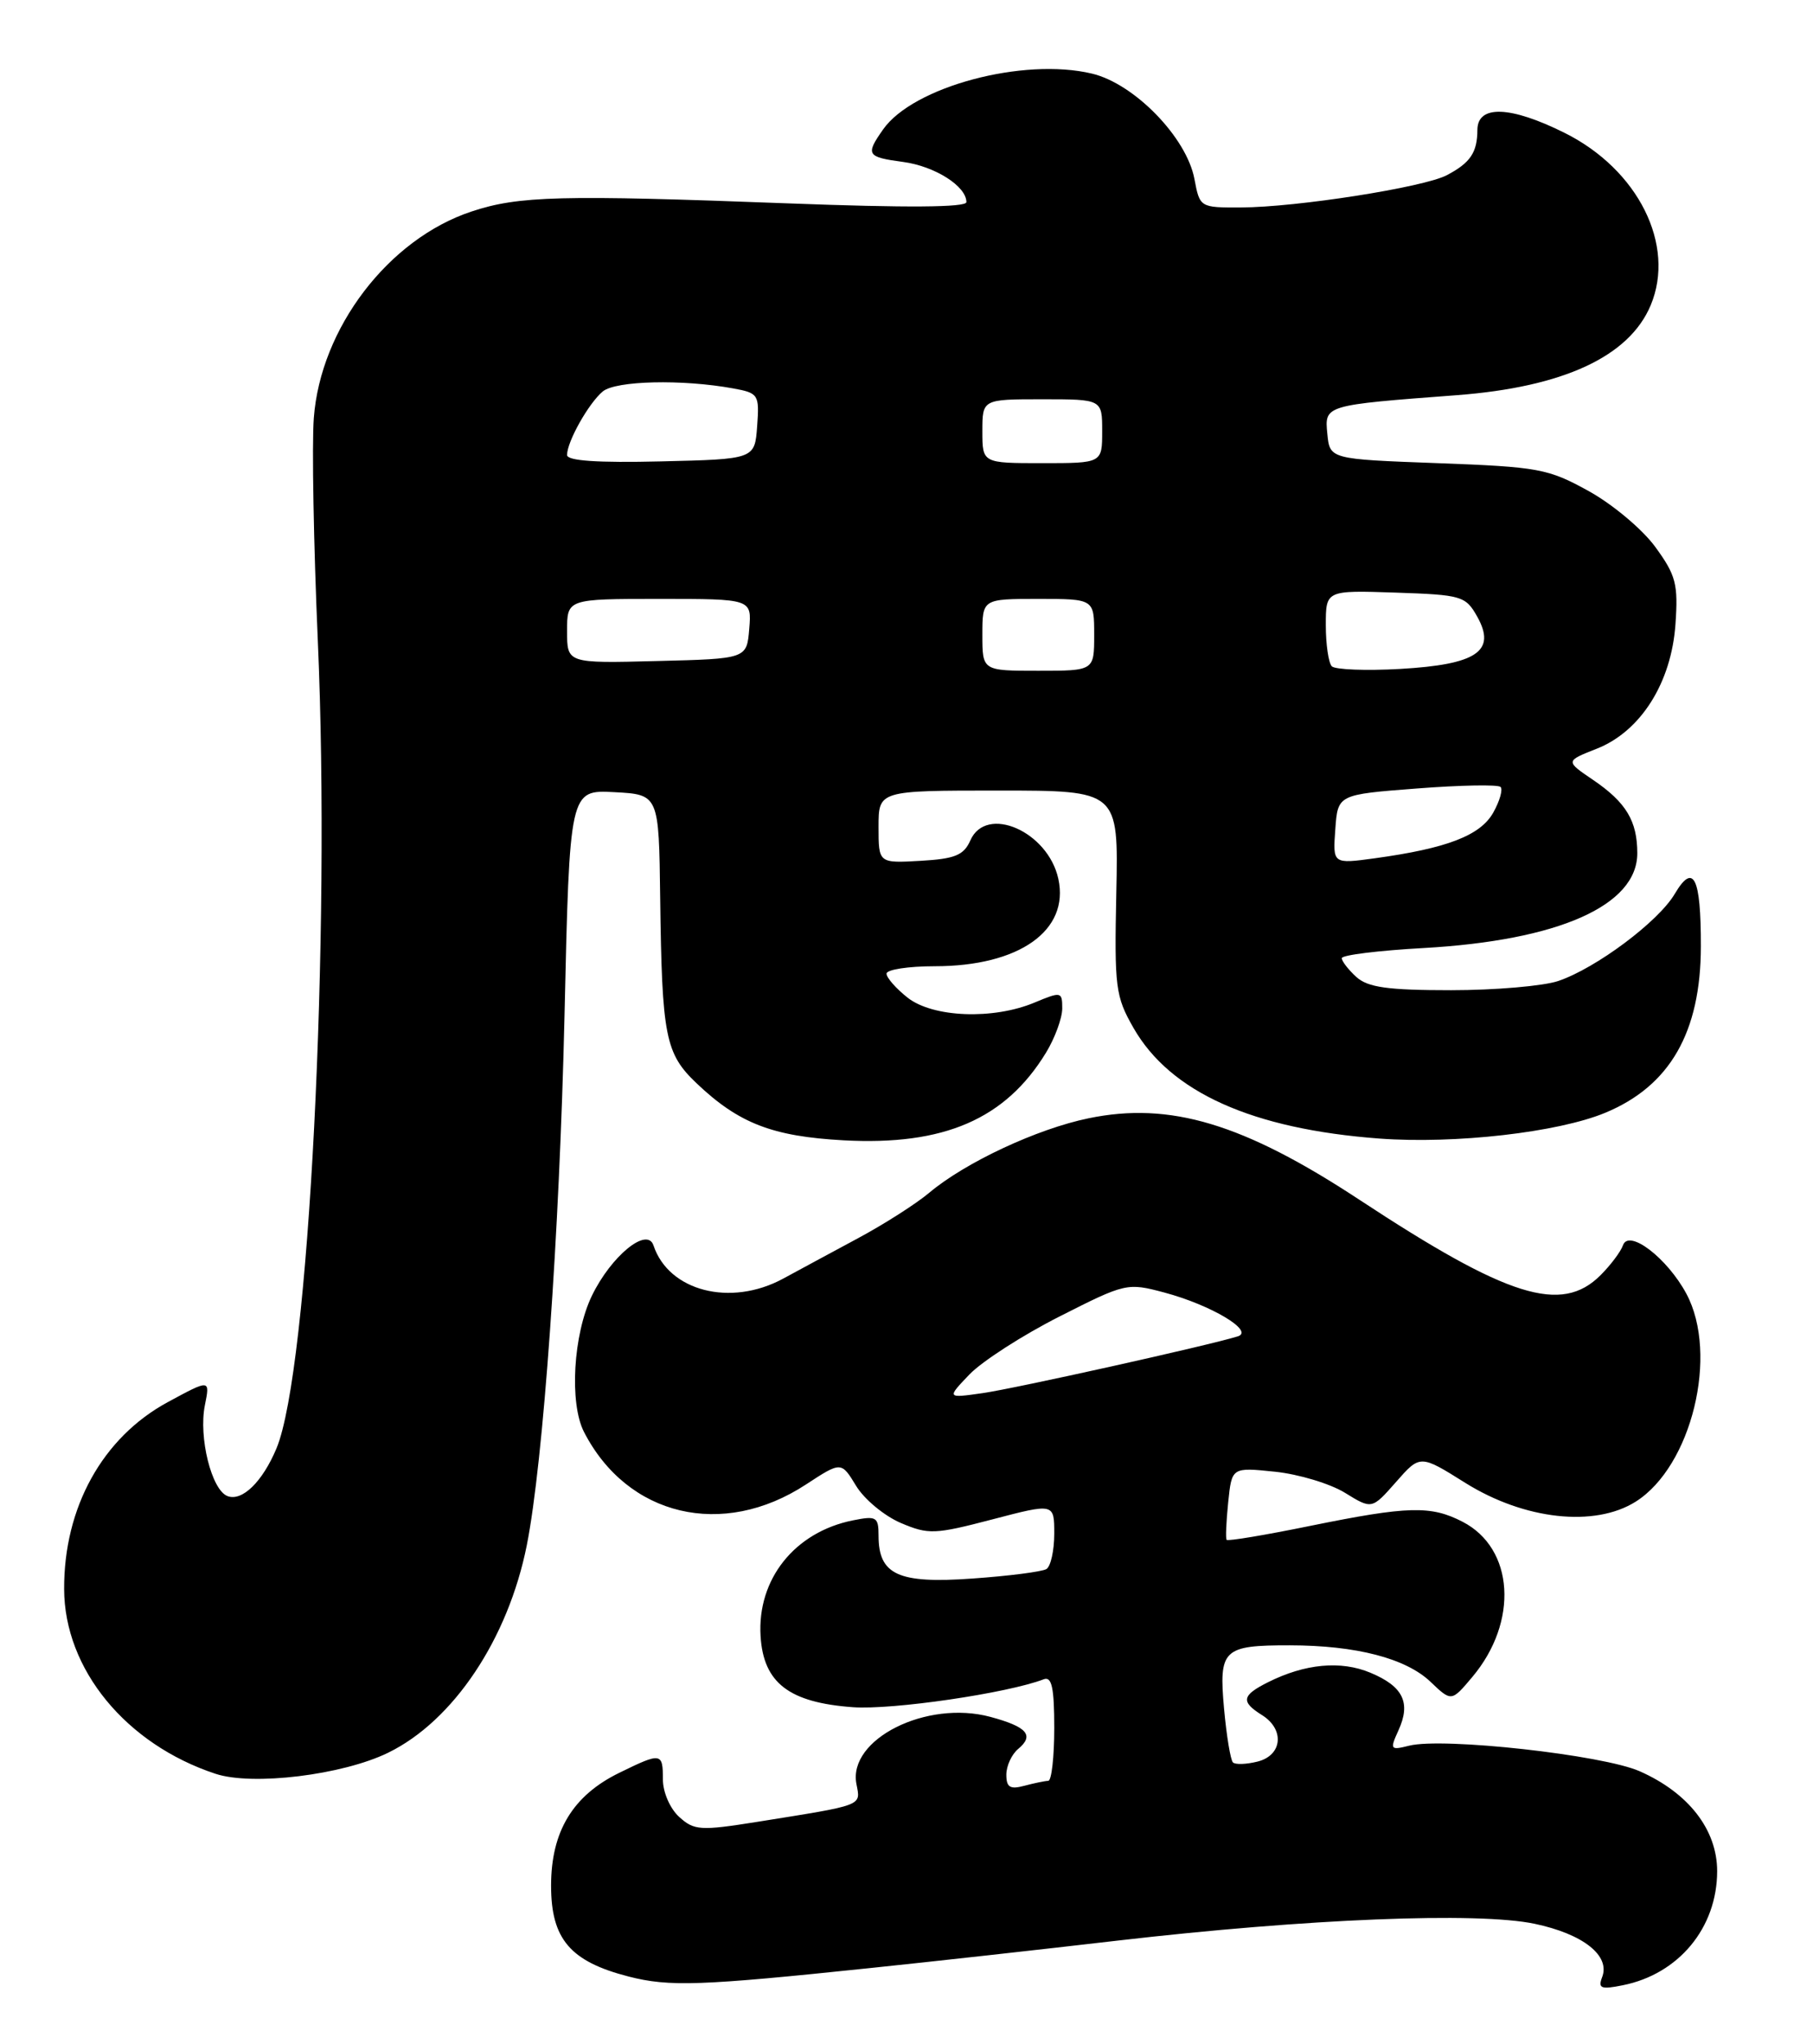 <?xml version="1.0" encoding="UTF-8" standalone="no"?>
<!DOCTYPE svg PUBLIC "-//W3C//DTD SVG 1.1//EN" "http://www.w3.org/Graphics/SVG/1.1/DTD/svg11.dtd" >
<svg xmlns="http://www.w3.org/2000/svg" xmlns:xlink="http://www.w3.org/1999/xlink" version="1.1" viewBox="0 0 227 256">
 <g >
 <path fill="currentColor"
d=" M 109.00 246.45 C 116.42 245.68 130.38 244.13 140.00 243.01 C 163.67 240.27 184.96 239.41 192.14 240.91 C 198.21 242.19 201.64 244.89 200.60 247.59 C 200.06 249.00 200.45 249.16 203.18 248.61 C 210.19 247.21 214.99 241.41 215.00 234.33 C 215.00 229.14 211.43 224.52 205.30 221.81 C 200.68 219.76 180.66 217.54 176.43 218.61 C 174.07 219.20 174.00 219.10 175.10 216.68 C 176.68 213.22 175.68 211.18 171.58 209.47 C 167.87 207.92 163.39 208.34 158.75 210.67 C 155.48 212.31 155.33 213.10 158.00 214.77 C 160.88 216.56 160.57 219.82 157.45 220.60 C 156.05 220.95 154.66 221.00 154.37 220.70 C 154.07 220.40 153.57 217.38 153.26 213.98 C 152.59 206.54 153.12 206.03 161.50 206.04 C 169.81 206.05 176.03 207.67 179.11 210.61 C 181.73 213.11 181.73 213.11 184.34 210.01 C 190.16 203.09 189.59 193.91 183.13 190.57 C 179.15 188.51 176.30 188.59 164.06 191.08 C 158.44 192.23 153.72 193.02 153.58 192.83 C 153.44 192.65 153.53 190.53 153.78 188.12 C 154.23 183.74 154.23 183.74 159.64 184.30 C 162.61 184.61 166.55 185.80 168.40 186.94 C 171.77 189.02 171.77 189.02 174.79 185.59 C 177.81 182.15 177.81 182.15 183.47 185.70 C 190.86 190.32 199.66 191.29 204.80 188.05 C 211.81 183.63 215.22 169.62 211.15 162.02 C 208.75 157.54 203.94 153.86 203.21 155.94 C 202.93 156.74 201.67 158.42 200.40 159.69 C 195.50 164.59 188.81 162.49 170.17 150.22 C 155.70 140.70 146.49 137.93 136.30 140.04 C 129.83 141.37 120.84 145.58 116.33 149.38 C 114.70 150.75 110.69 153.31 107.43 155.06 C 104.17 156.82 99.94 159.09 98.04 160.13 C 91.47 163.68 83.73 161.70 81.82 155.96 C 81.03 153.59 76.53 157.27 74.11 162.26 C 71.77 167.10 71.27 175.71 73.12 179.32 C 78.55 189.90 90.49 192.73 100.91 185.90 C 105.33 183.01 105.33 183.01 107.19 186.07 C 108.21 187.75 110.72 189.83 112.77 190.71 C 116.25 192.19 117.02 192.16 124.25 190.27 C 132.00 188.24 132.00 188.24 132.00 192.06 C 132.00 194.16 131.56 196.15 131.02 196.49 C 130.48 196.82 126.30 197.36 121.72 197.68 C 112.46 198.34 110.00 197.21 110.00 192.30 C 110.00 189.96 109.73 189.80 106.80 190.39 C 99.50 191.85 94.79 197.76 95.23 204.90 C 95.59 210.75 98.80 213.21 106.79 213.79 C 111.73 214.15 126.13 212.04 130.69 210.29 C 131.69 209.91 132.00 211.36 132.00 216.39 C 132.00 220.03 131.66 223.01 131.25 223.01 C 130.84 223.02 129.49 223.30 128.25 223.63 C 126.47 224.11 126.00 223.82 126.00 222.24 C 126.00 221.14 126.67 219.69 127.49 219.01 C 129.53 217.31 128.60 216.24 124.00 215.00 C 116.02 212.85 106.15 217.79 107.23 223.40 C 107.76 226.19 108.29 225.99 94.79 228.15 C 87.69 229.28 86.91 229.23 85.04 227.53 C 83.90 226.50 83.00 224.44 83.00 222.85 C 83.00 219.46 82.80 219.43 77.57 221.99 C 71.72 224.84 69.00 229.34 69.00 236.14 C 69.00 242.83 71.40 245.64 78.72 247.52 C 83.81 248.82 87.65 248.69 109.00 246.45 Z  M 48.60 219.49 C 56.77 215.50 63.62 205.24 65.96 193.50 C 68.02 183.15 70.05 154.54 70.68 127.20 C 71.32 98.91 71.32 98.91 76.91 99.20 C 82.50 99.50 82.50 99.50 82.66 112.50 C 82.88 129.81 83.30 131.94 87.23 135.67 C 92.50 140.68 96.72 142.31 105.63 142.80 C 118.19 143.48 125.89 140.15 130.97 131.82 C 132.08 130.00 132.99 127.51 133.00 126.30 C 133.00 124.18 132.88 124.15 129.53 125.55 C 124.34 127.72 116.81 127.43 113.63 124.93 C 112.19 123.79 111.00 122.44 111.00 121.93 C 111.00 121.42 113.71 121.00 117.03 121.00 C 127.61 121.00 133.93 116.53 132.51 110.05 C 131.21 104.10 123.47 100.73 121.49 105.25 C 120.67 107.10 119.58 107.55 115.25 107.80 C 110.00 108.10 110.00 108.10 110.00 103.55 C 110.00 99.00 110.00 99.00 125.02 99.00 C 140.04 99.00 140.04 99.00 139.77 111.75 C 139.52 123.68 139.66 124.77 141.93 128.74 C 146.54 136.78 156.78 141.39 172.72 142.58 C 182.17 143.28 195.07 141.81 200.99 139.35 C 209.09 135.99 212.95 129.26 212.96 118.50 C 212.97 109.83 212.04 107.97 209.69 111.94 C 207.64 115.42 199.83 121.25 195.10 122.85 C 193.23 123.48 187.19 124.00 181.68 124.00 C 173.76 124.00 171.27 123.65 169.83 122.35 C 168.82 121.43 168.00 120.37 168.00 119.99 C 168.00 119.60 172.61 119.03 178.25 118.72 C 195.14 117.77 205.00 113.40 205.00 106.85 C 205.00 102.81 203.60 100.48 199.47 97.67 C 195.99 95.31 195.99 95.31 199.90 93.77 C 205.41 91.61 209.27 85.52 209.78 78.16 C 210.13 73.15 209.84 72.04 207.26 68.50 C 205.66 66.30 201.91 63.15 198.92 61.50 C 193.84 58.69 192.66 58.47 180.00 58.00 C 166.50 57.50 166.50 57.50 166.19 54.32 C 165.84 50.73 165.80 50.74 182.37 49.49 C 195.74 48.48 203.99 44.65 206.68 38.22 C 209.83 30.68 205.11 21.23 195.90 16.64 C 189.12 13.26 185.01 13.11 184.98 16.25 C 184.97 19.10 184.10 20.39 181.15 21.94 C 178.26 23.46 162.34 25.96 155.36 25.98 C 150.25 26.00 150.22 25.98 149.55 22.41 C 148.57 17.21 142.04 10.49 136.73 9.22 C 128.13 7.16 114.32 10.86 110.57 16.21 C 108.34 19.38 108.52 19.67 113.08 20.28 C 117.07 20.82 121.00 23.32 121.00 25.31 C 121.00 25.98 113.52 26.03 98.75 25.47 C 70.19 24.39 64.95 24.52 59.03 26.49 C 48.63 29.94 40.13 41.09 39.29 52.36 C 39.04 55.74 39.27 68.25 39.79 80.16 C 41.43 117.39 38.66 171.70 34.62 181.37 C 32.87 185.56 30.31 188.06 28.48 187.35 C 26.49 186.59 24.85 180.00 25.65 175.99 C 26.31 172.71 26.31 172.71 20.98 175.60 C 12.83 180.03 7.99 188.78 8.03 199.00 C 8.06 209.03 15.77 218.43 26.99 222.13 C 31.63 223.66 42.90 222.28 48.60 219.49 Z  M 121.39 172.11 C 122.97 170.47 128.04 167.20 132.66 164.86 C 140.92 160.67 141.14 160.62 145.78 161.86 C 151.65 163.43 157.10 166.69 154.98 167.35 C 151.32 168.49 127.05 173.89 123.02 174.46 C 118.53 175.10 118.53 175.10 121.39 172.11 Z  M 167.19 103.85 C 167.50 99.50 167.50 99.50 177.41 98.74 C 182.85 98.32 187.57 98.23 187.88 98.55 C 188.19 98.86 187.78 100.31 186.96 101.77 C 185.35 104.63 181.17 106.24 172.14 107.48 C 166.87 108.20 166.87 108.20 167.19 103.85 Z  M 123.00 79.50 C 123.00 75.00 123.00 75.00 130.00 75.00 C 137.00 75.00 137.00 75.00 137.00 79.50 C 137.00 84.00 137.00 84.00 130.00 84.00 C 123.00 84.00 123.00 84.00 123.00 79.50 Z  M 166.75 83.44 C 166.34 83.01 166.00 80.70 166.00 78.29 C 166.00 73.92 166.00 73.92 174.71 74.21 C 183.03 74.49 183.50 74.63 184.96 77.22 C 187.38 81.55 184.91 83.22 175.30 83.77 C 171.01 84.01 167.16 83.86 166.75 83.44 Z  M 71.00 79.03 C 71.00 75.00 71.00 75.00 82.56 75.00 C 94.12 75.00 94.12 75.00 93.81 78.75 C 93.50 82.50 93.50 82.50 82.25 82.78 C 71.00 83.07 71.00 83.07 71.00 79.03 Z  M 71.00 56.98 C 71.00 55.30 73.70 50.50 75.47 49.02 C 77.11 47.67 85.40 47.47 91.80 48.64 C 94.97 49.22 95.09 49.41 94.80 53.37 C 94.50 57.50 94.50 57.50 82.75 57.78 C 74.82 57.97 71.00 57.71 71.00 56.98 Z  M 123.00 54.00 C 123.00 50.00 123.00 50.00 130.50 50.00 C 138.00 50.00 138.00 50.00 138.00 54.00 C 138.00 58.00 138.00 58.00 130.50 58.00 C 123.00 58.00 123.00 58.00 123.00 54.00 Z "/>
</g>
</svg>